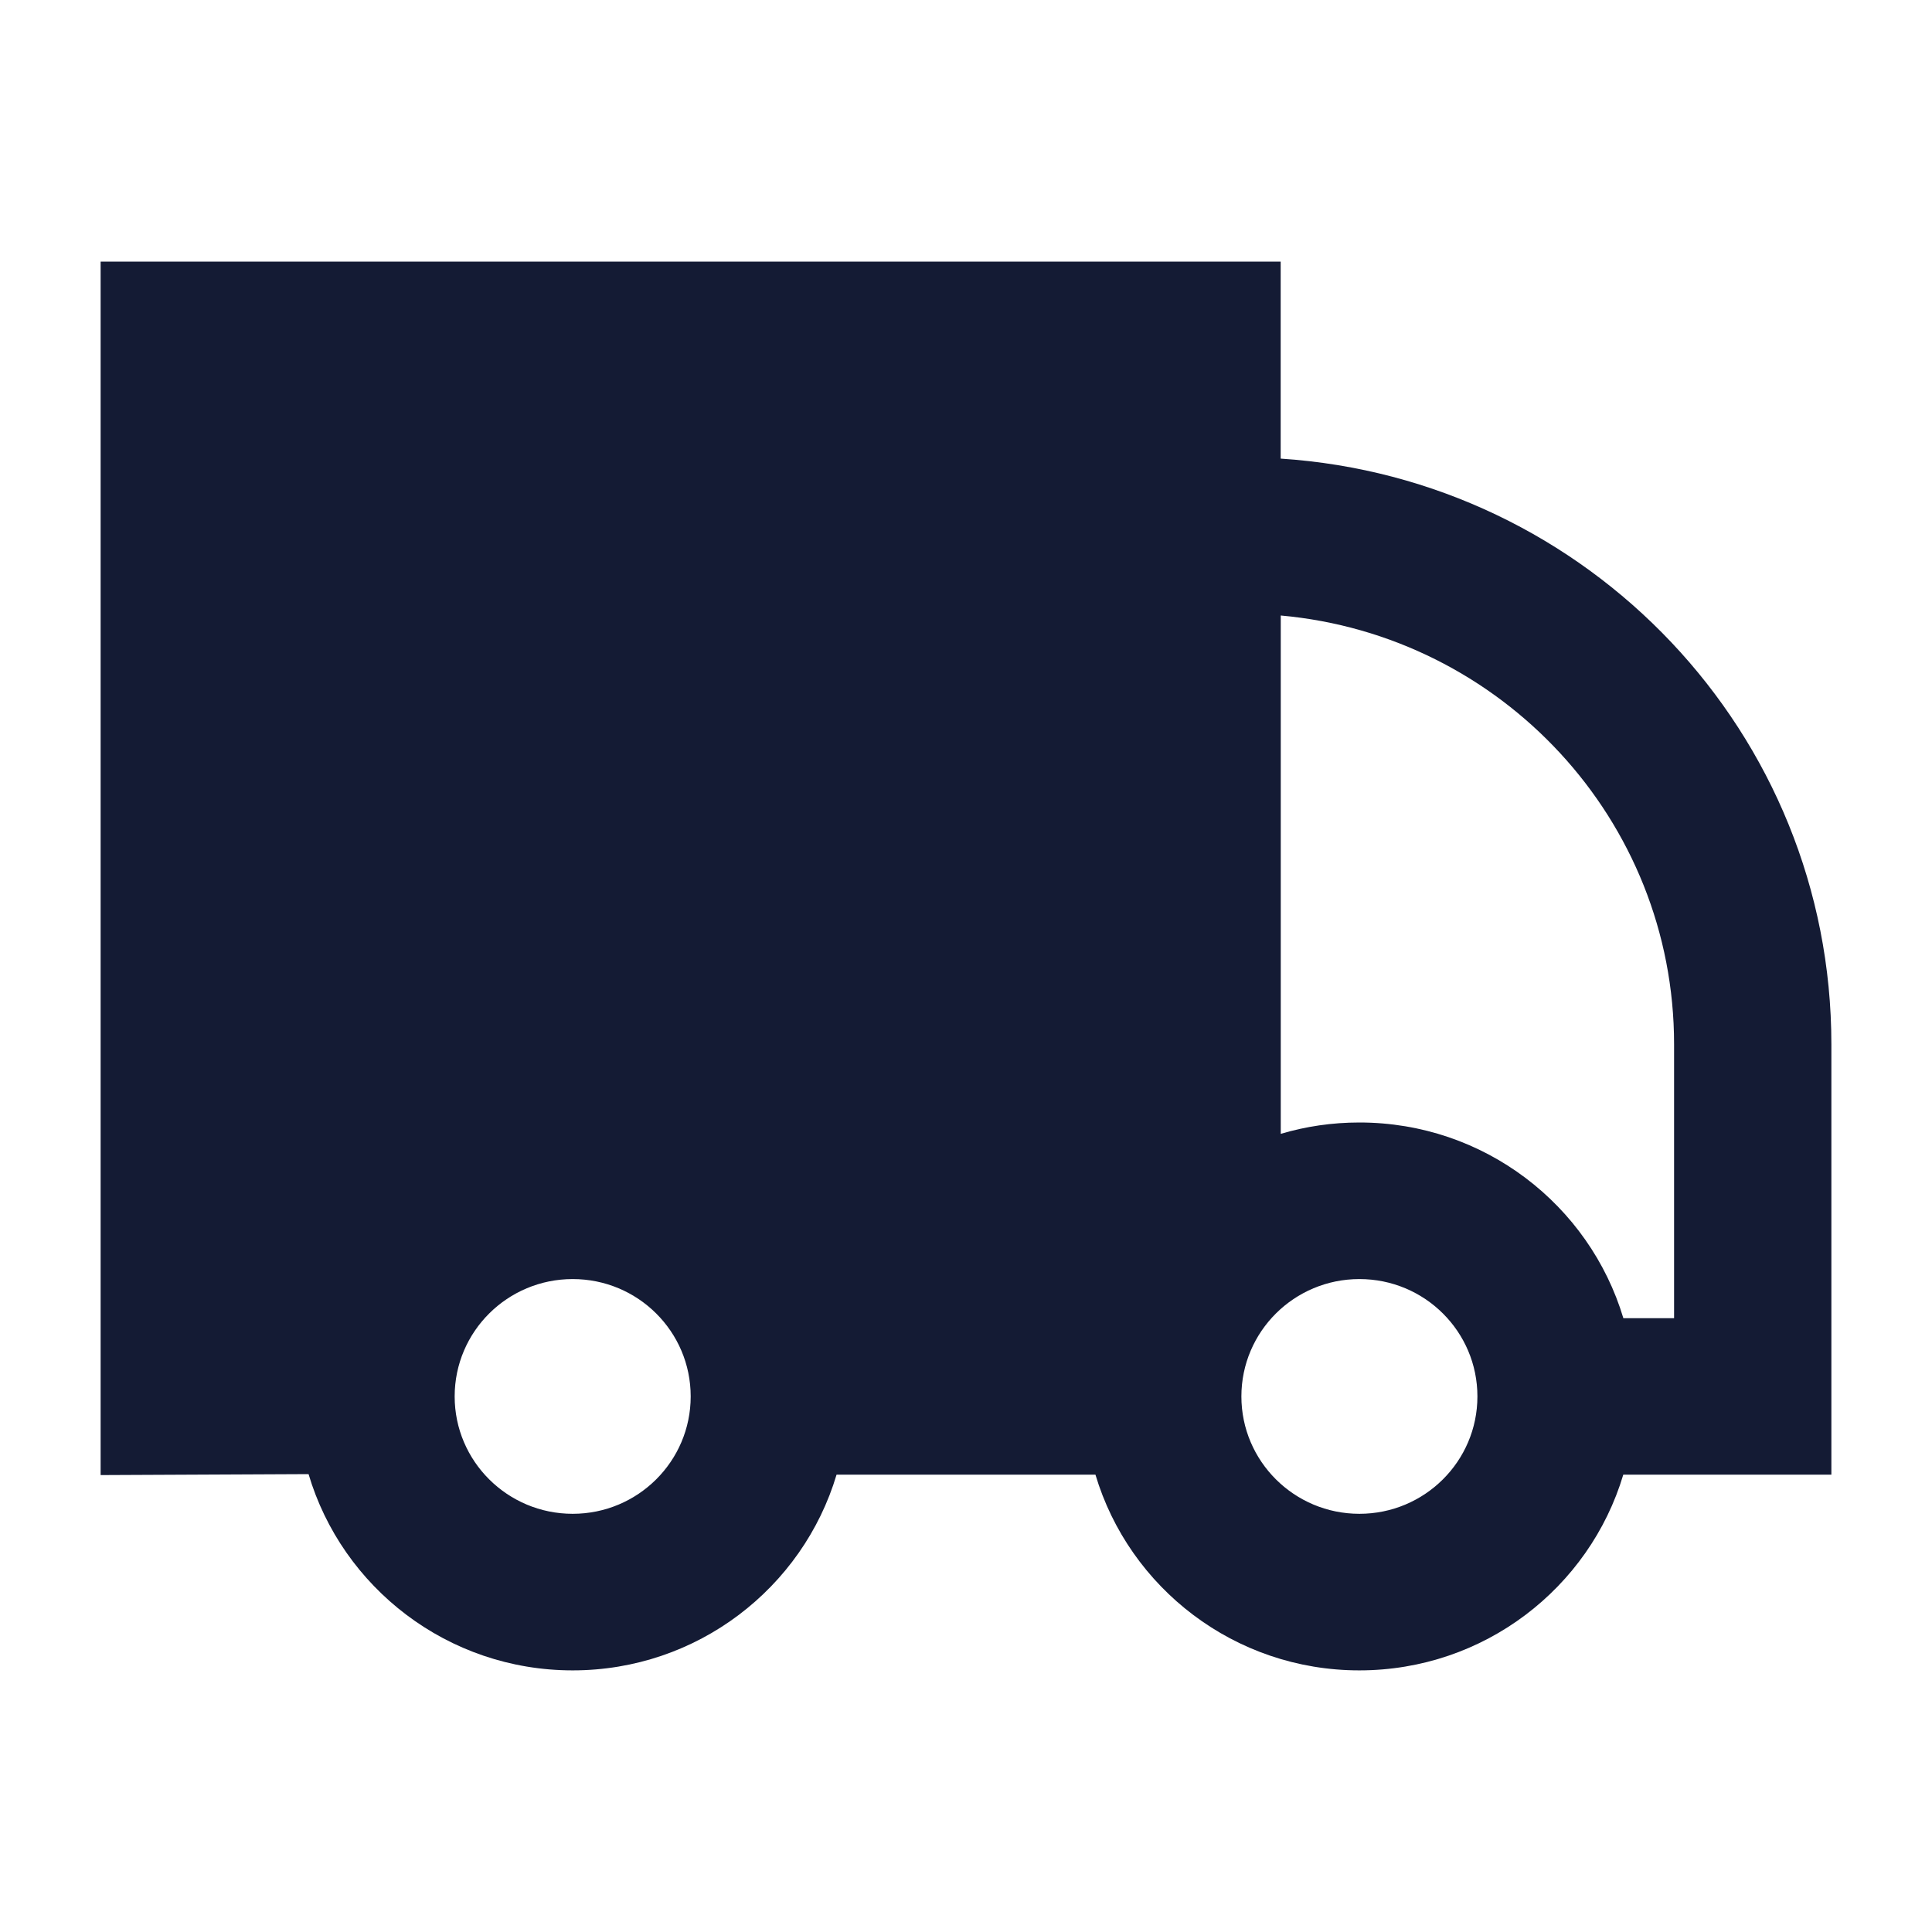 <svg width="24" height="24" viewBox="0 0 24 24" fill="none" xmlns="http://www.w3.org/2000/svg">
<path fill-rule="evenodd" clip-rule="evenodd" d="M22.75 12.972C22.75 9.108 19.729 5.947 15.909 5.697V3.25H1.25V18.324L3.833 18.312C4.251 19.721 5.561 20.75 7.114 20.75C8.663 20.75 9.972 19.725 10.392 18.319H13.608C14.028 19.725 15.337 20.75 16.886 20.75C18.436 20.75 19.745 19.725 20.165 18.319H22.75V12.972ZM15.91 14.085C16.22 13.993 16.547 13.944 16.887 13.944C18.437 13.944 19.745 14.969 20.166 16.375H20.796V12.972C20.796 10.183 18.649 7.892 15.91 7.646V14.085ZM7.114 15.889C6.305 15.889 5.648 16.541 5.648 17.347C5.648 18.152 6.305 18.805 7.114 18.805C7.924 18.805 8.58 18.152 8.58 17.347C8.58 16.541 7.924 15.889 7.114 15.889ZM15.421 17.347C15.421 16.541 16.078 15.889 16.887 15.889C17.697 15.889 18.353 16.541 18.353 17.347C18.353 18.152 17.697 18.805 16.887 18.805C16.078 18.805 15.421 18.152 15.421 17.347Z" fill="#141B34"/>
</svg>
